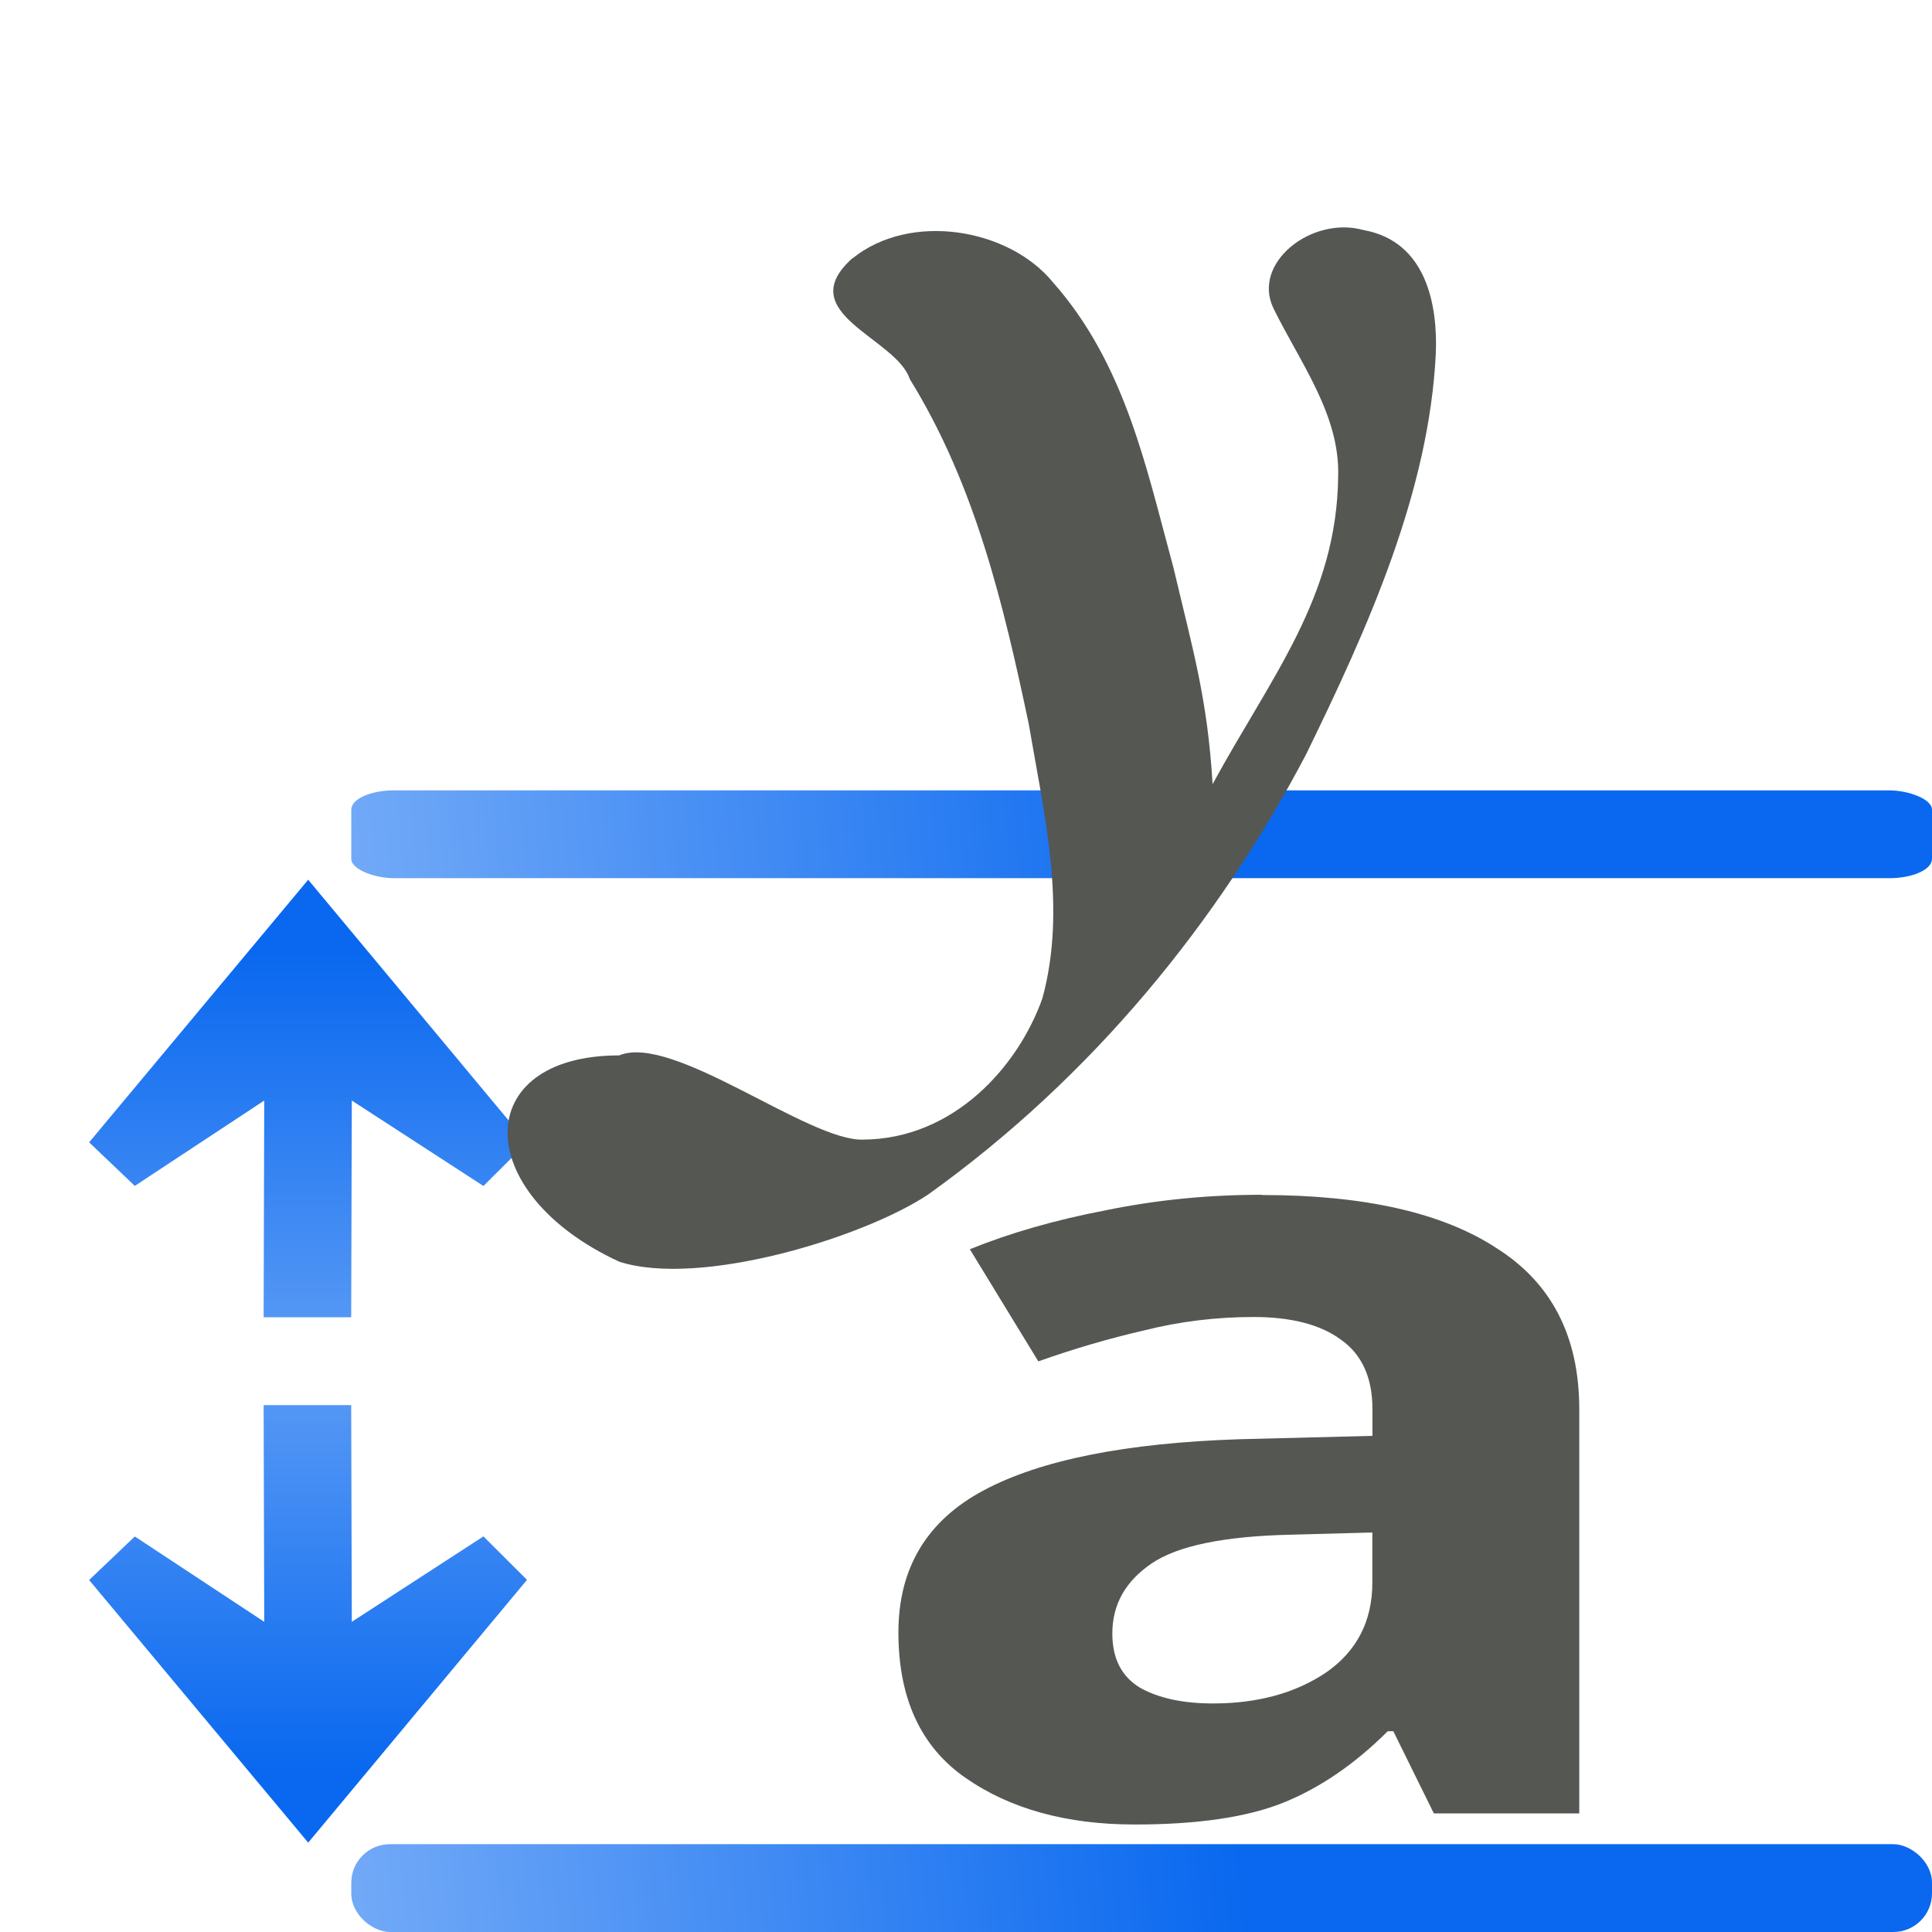 <svg height="22" width="22" xmlns="http://www.w3.org/2000/svg" xmlns:xlink="http://www.w3.org/1999/xlink"><linearGradient id="a"><stop offset="0" stop-color="#0968ef"/><stop offset="1" stop-color="#aecffc"/></linearGradient><linearGradient id="b" gradientTransform="matrix(.333 0 0 .195 111.061 .995)" gradientUnits="userSpaceOnUse" x1="16.263" x2="28.913" xlink:href="#a" y1="67.869" y2="-12.524"/><linearGradient id="c" gradientTransform="matrix(0 -.125 -.125 -0 6.993 130.978)" gradientUnits="userSpaceOnUse" x1="113.157" x2="39.268" xlink:href="#a" y1="25.786" y2="25.786"/><linearGradient id="d" gradientTransform="matrix(.333 0 0 .195 122.577 .995)" gradientUnits="userSpaceOnUse" x1="16.263" x2="28.913" xlink:href="#a" y1="67.869" y2="-12.524"/><linearGradient id="e" gradientTransform="matrix(0 .125 -.125 0 6.993 112.022)" gradientUnits="userSpaceOnUse" x1="113.157" x2="39.268" xlink:href="#a" y1="25.786" y2="25.786"/><g transform="translate(0 -106)"><rect fill="url(#d)" height="18" rx=".44" transform="matrix(0 1 1 0 0 0)" width="1" x="127" y="4"/><rect fill="url(#b)" height="18" rx=".22" ry=".487" transform="matrix(0 1 1 0 0 0)" width="1" x="115" y="4"/><path d="m3.509 116.017 2.492 2.993-.496.495-1.499-.973-.007 2.468-.997-0.0.007-2.468-1.474.972-.52-.496 2.495-2.991z" fill="url(#c)" fill-rule="evenodd"/><path d="m3.509 126.983 2.492-2.993-.496-.495-1.499.973-.007-2.468-.997 0.0.007 2.468-1.474-.972-.52.496 2.495 2.991z" fill="url(#e)" fill-rule="evenodd"/><g fill="#555753"><path d="m9.708 108.942c.66-.533 1.782-.342 2.283.274.826.933 1.065 2.126 1.37 3.243.225.952.389 1.499.447 2.47.668-1.228 1.416-2.126 1.43-3.509.019-.699-.434-1.291-.737-1.909-.25-.518.438-1.057 1.027-.891.723.13.843.87.822 1.401-.076 1.578-.773 3.128-1.478 4.57-1 1.905-2.431 3.671-4.303 5.011-.737.491-2.598 1.061-3.518.765-1.695-.783-1.695-2.349 0-2.349.609-.255 2.153.979 2.777.959 1.03-.007 1.764-.827 2.042-1.609.282-1.034.018-2.102-.157-3.132-.284-1.34-.604-2.707-1.353-3.919-.153-.471-1.355-.75-.653-1.377z" stroke-width=".848"/><path d="m12.807 134.24q1.561 0 2.384.681.837.667.837 2.057v5.165h-1.476l-.411-1.05h-.057q-.497.624-1.05.908-.553.284-1.518.284-1.036 0-1.717-.596-.681-.596-.681-1.859 0-1.234.866-1.816.866-.582 2.597-.653l1.348-.043v-.341q0-.61-.326-.894-.312-.284-.88-.284-.568 0-1.107.17-.539.156-1.078.397l-.695-1.433q.61-.312 1.376-.497.766-.199 1.589-.199zm1.121 4.313-.823.028q-1.022.028-1.419.369-.397.341-.397.894 0 .482.284.695.284.199.738.199.681 0 1.149-.397.468-.411.468-1.149z" transform="scale(1.122 .891)"/></g></g></svg>